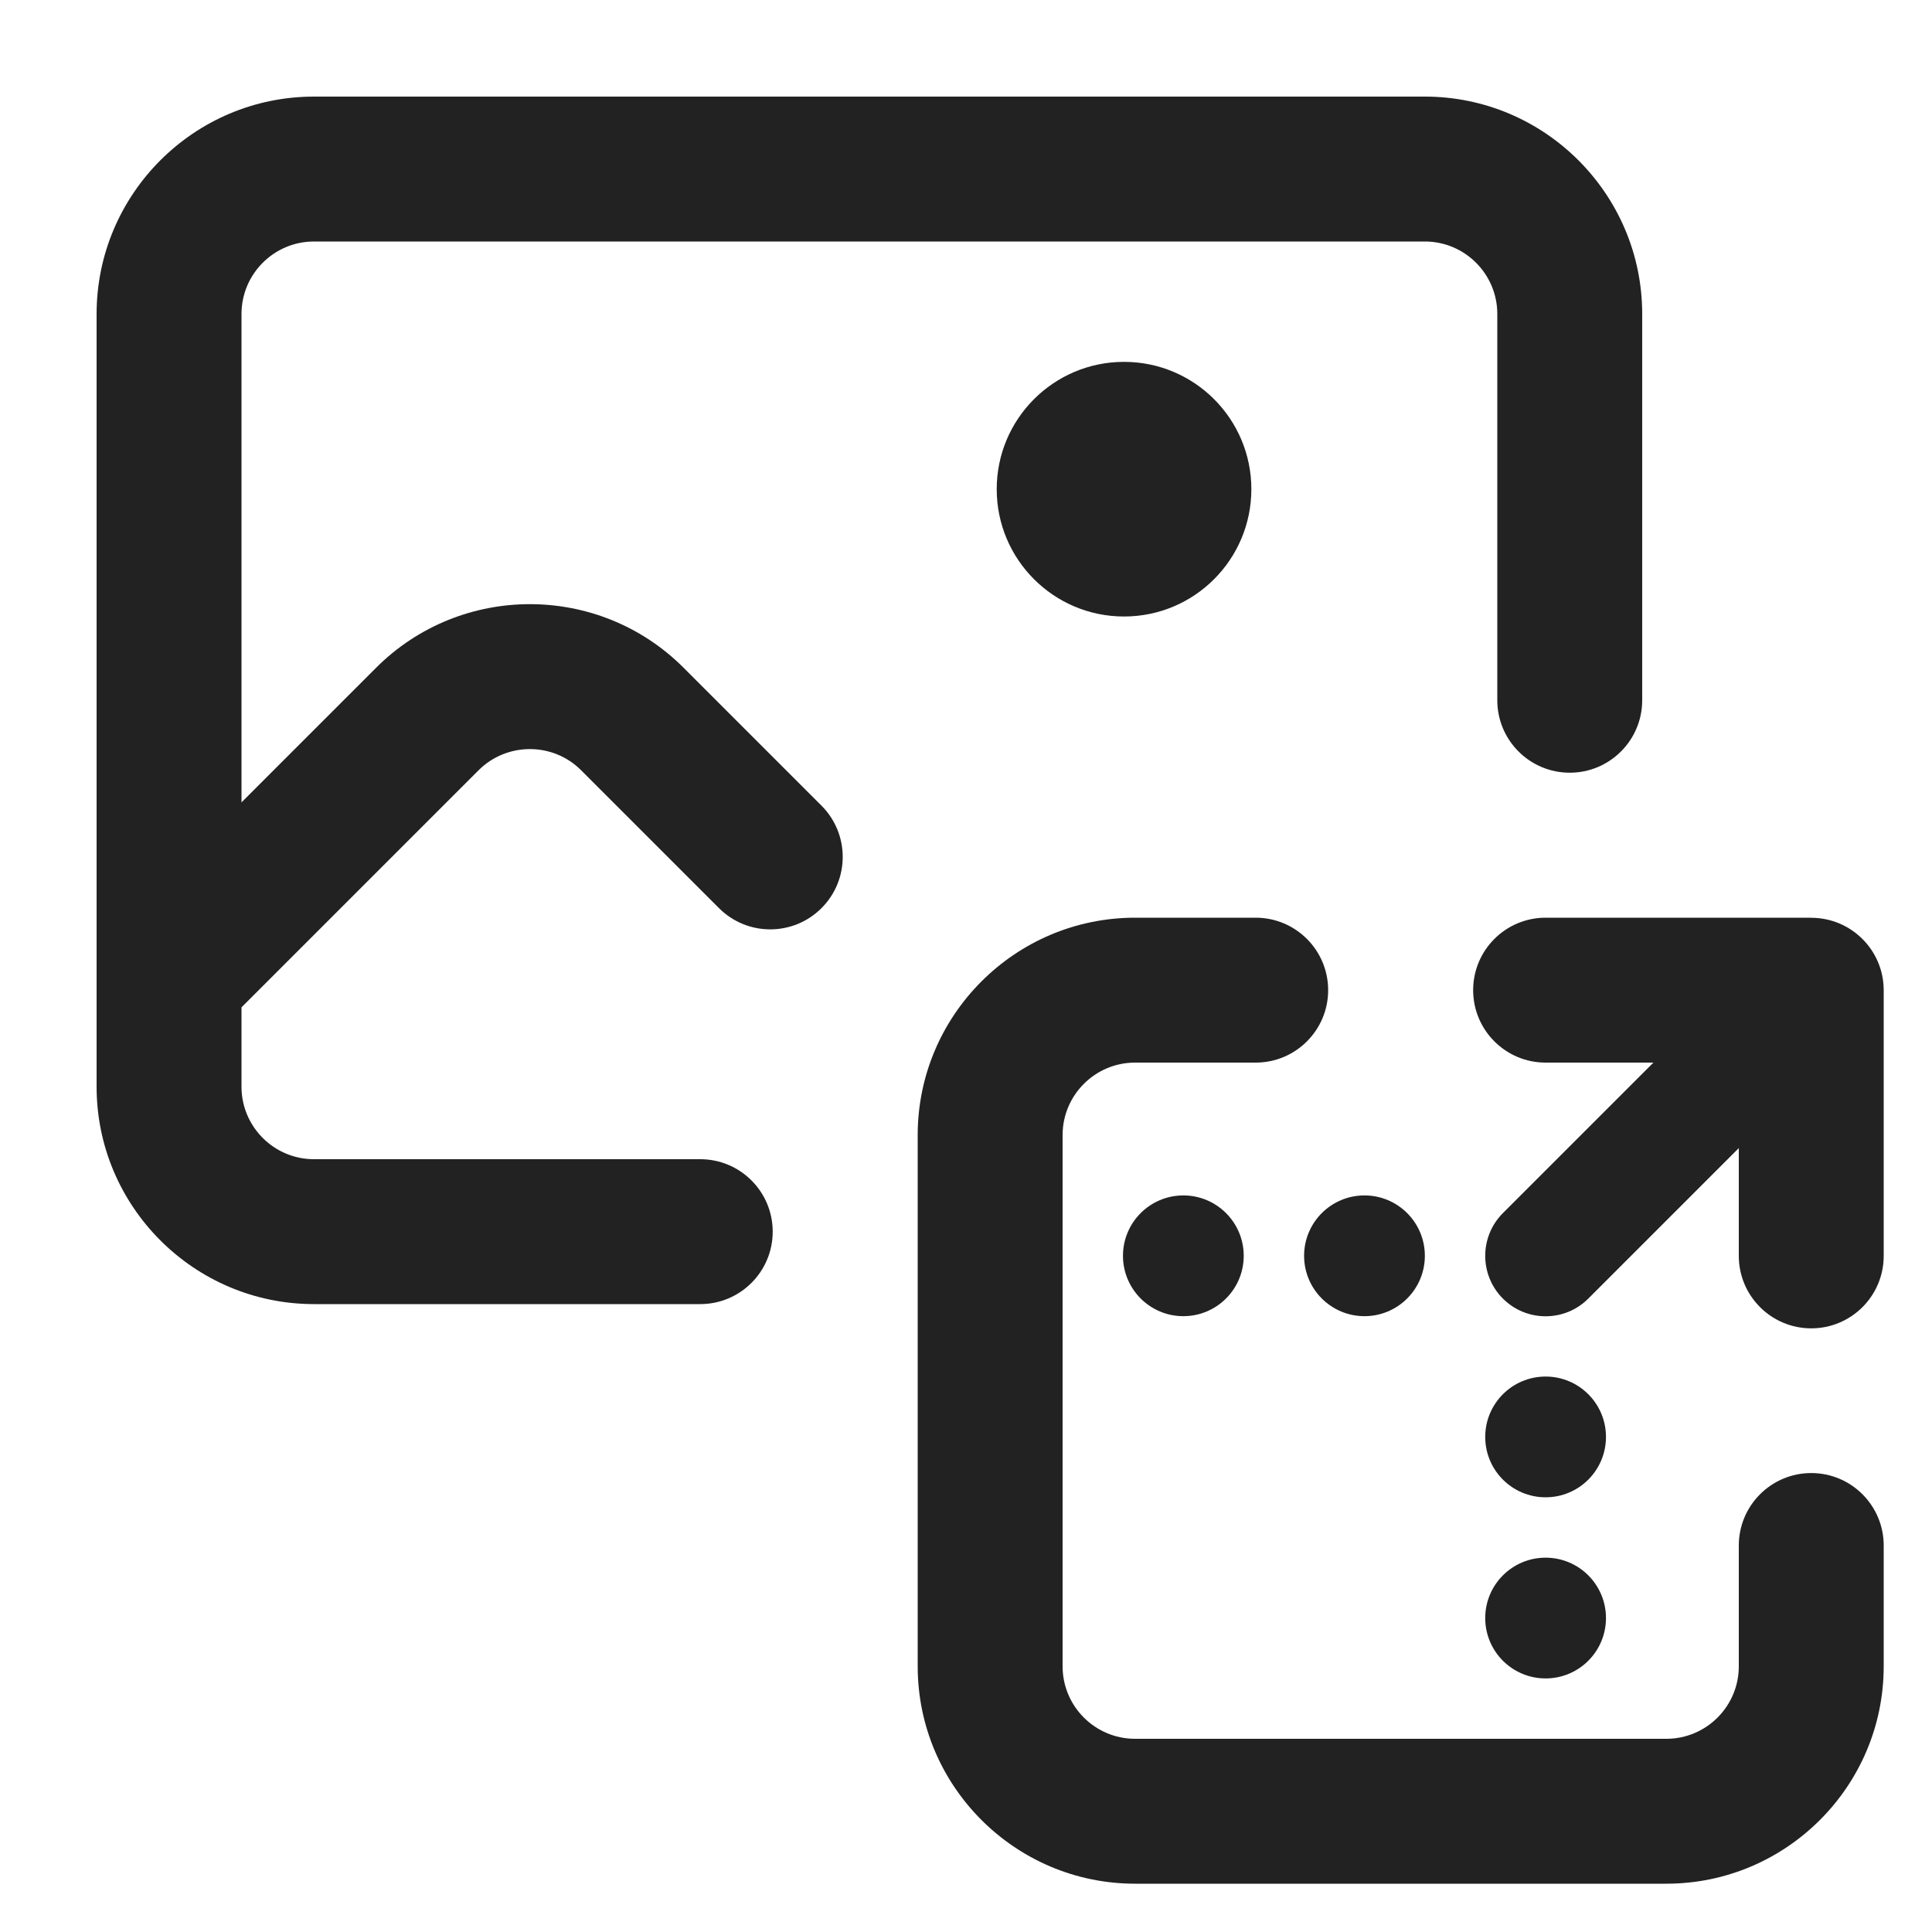 <?xml version="1.0" encoding="UTF-8"?>
<svg id="e" data-name="ICONS" xmlns="http://www.w3.org/2000/svg" width="20" height="20" viewBox="0 0 20 20">
  <path d="M18.75,9.5h-2.75c-.414,0-.75.336-.75.75s.336.75.75.75h1.116l-1.558,1.558c-.244.244-.244.641,0,.885.122.122.282.183.442.183s.32-.061.442-.183l1.558-1.558v1.116c0,.414.336.75.75.75s.75-.336.75-.75v-2.75c0-.414-.336-.75-.75-.75Z" fill="#222"/>
  <circle cx="14.125" cy="13" r=".625" fill="#222"/>
  <circle cx="12.25" cy="13" r=".625" fill="#222"/>
  <circle cx="16" cy="14.875" r=".625" fill="#222"/>
  <circle cx="16" cy="16.75" r=".625" fill="#222"/>
  <path d="M7.076,6.912c-.877-.877-2.304-.877-3.182,0l-1.394,1.394V3.25c0-.413.336-.75.75-.75h11.5c.414,0,.75.337.75.75v3.999c0,.414.336.75.75.75s.75-.336.75-.75v-3.999c0-1.24-1.009-2.25-2.25-2.25H3.25c-1.241,0-2.25,1.01-2.25,2.25v8c0,1.24,1.009,2.25,2.25,2.25h3.999c.414,0,.75-.336.75-.75s-.336-.75-.75-.75h-3.999c-.414,0-.75-.337-.75-.75v-.822l2.454-2.454c.292-.292.769-.293,1.061-.001l1.428,1.428c.293.293.768.293,1.061,0s.293-.768,0-1.061l-1.428-1.428Z" fill="#222"/>
  <circle cx="11.636" cy="5.064" r="1.318" fill="#222"/>
  <path d="M18.75,15.249c-.414,0-.75.336-.75.75v1.251c0,.413-.336.75-.75.75h-5.5c-.414,0-.75-.337-.75-.75v-5.5c0-.413.336-.75.75-.75h1.249c.414,0,.75-.336.75-.75s-.336-.75-.75-.75h-1.249c-1.241,0-2.25,1.01-2.25,2.25v5.5c0,1.24,1.009,2.25,2.25,2.25h5.5c1.241,0,2.25-1.01,2.25-2.25v-1.251c0-.414-.336-.75-.75-.75Z" fill="#222"/>
</svg>
